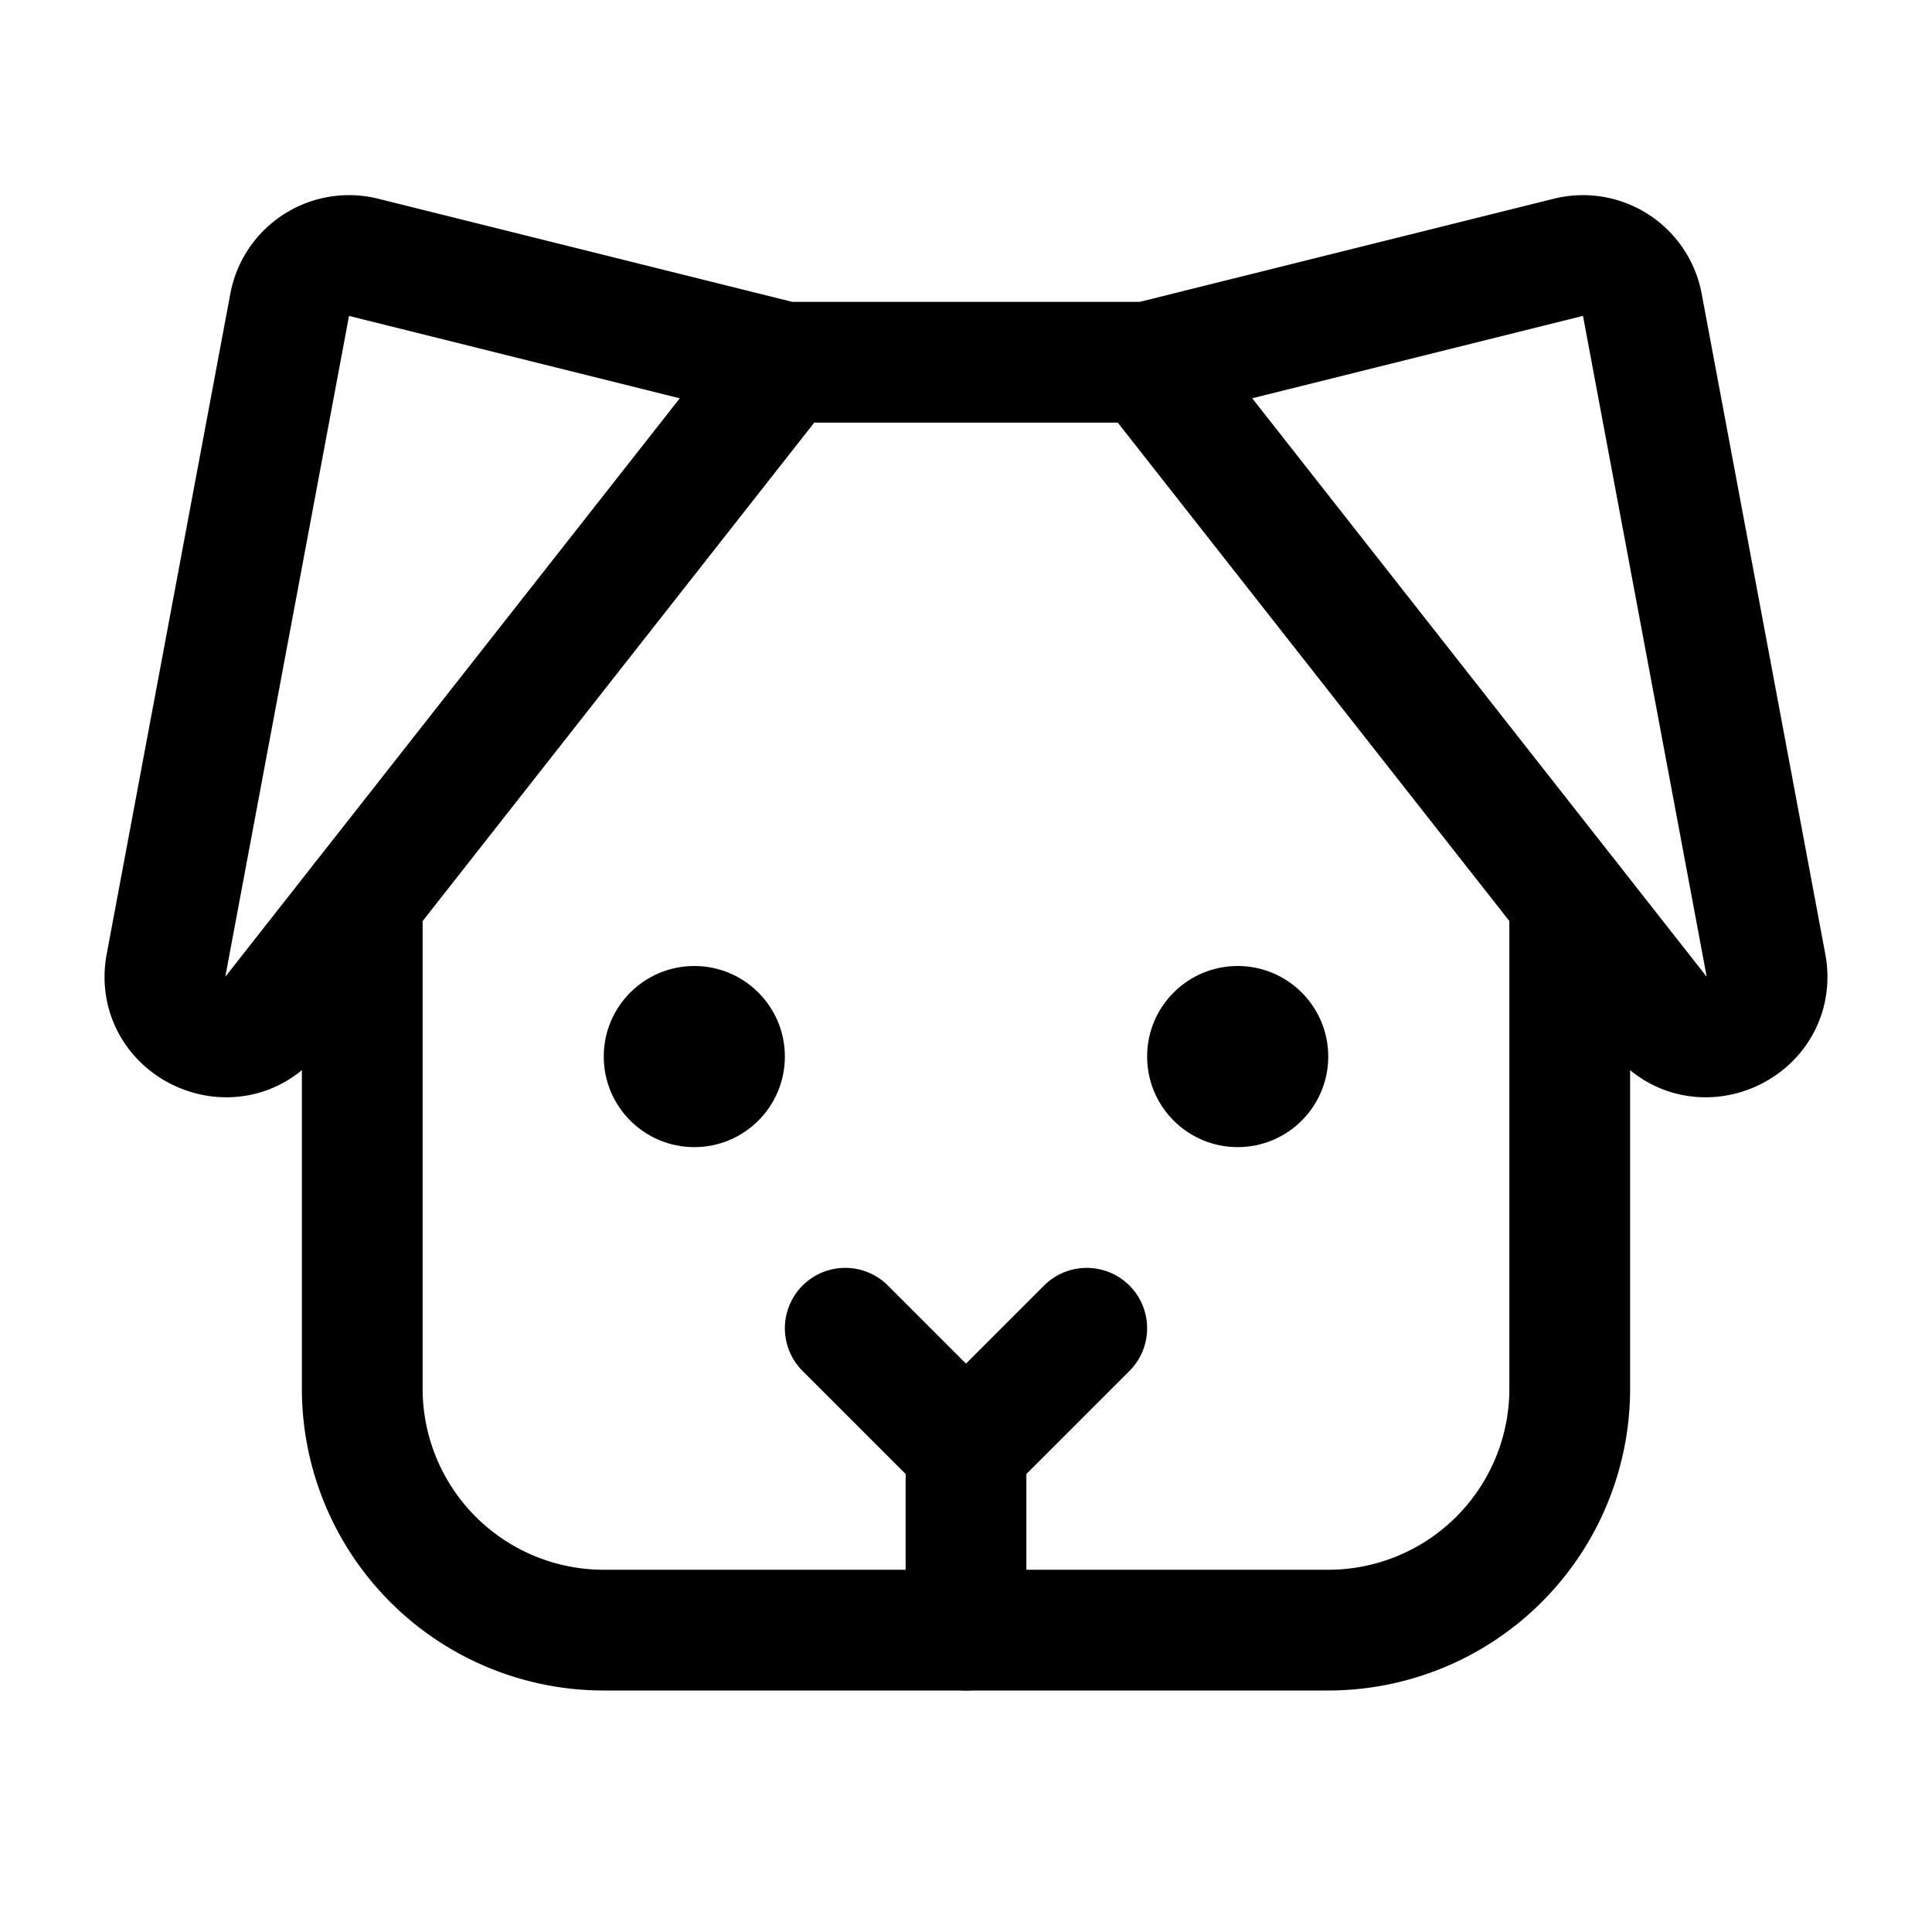 <svg xmlns="http://www.w3.org/2000/svg" viewBox="0 0 256 256" width="20" height="20"><path fill="none" d="M0 0h256v256H0z"/><path fill="none" stroke="#000" stroke-linecap="round" stroke-linejoin="round" stroke-width="16" d="M128 192v24"/><circle cx="92" cy="140" r="12"/><circle cx="164" cy="140" r="12"/><path fill="none" stroke="#000" stroke-linecap="round" stroke-linejoin="round" stroke-width="16" d="M144 176l-16 16-16-16M152 48l55.8-13.9a8 8 0 019.8 6.2l16.4 87.6c1.5 8.2-9 13-14.2 6.4zM104 48L48.2 34.1a8 8 0 00-9.8 6.2L22 127.9c-1.5 8.2 9 13 14.2 6.4zM104 48h48"/><path d="M208 119.3V184a32 32 0 01-32 32H80a32 32 0 01-32-32v-64.7" fill="none" stroke="#000" stroke-linecap="round" stroke-linejoin="round" stroke-width="16"/></svg>